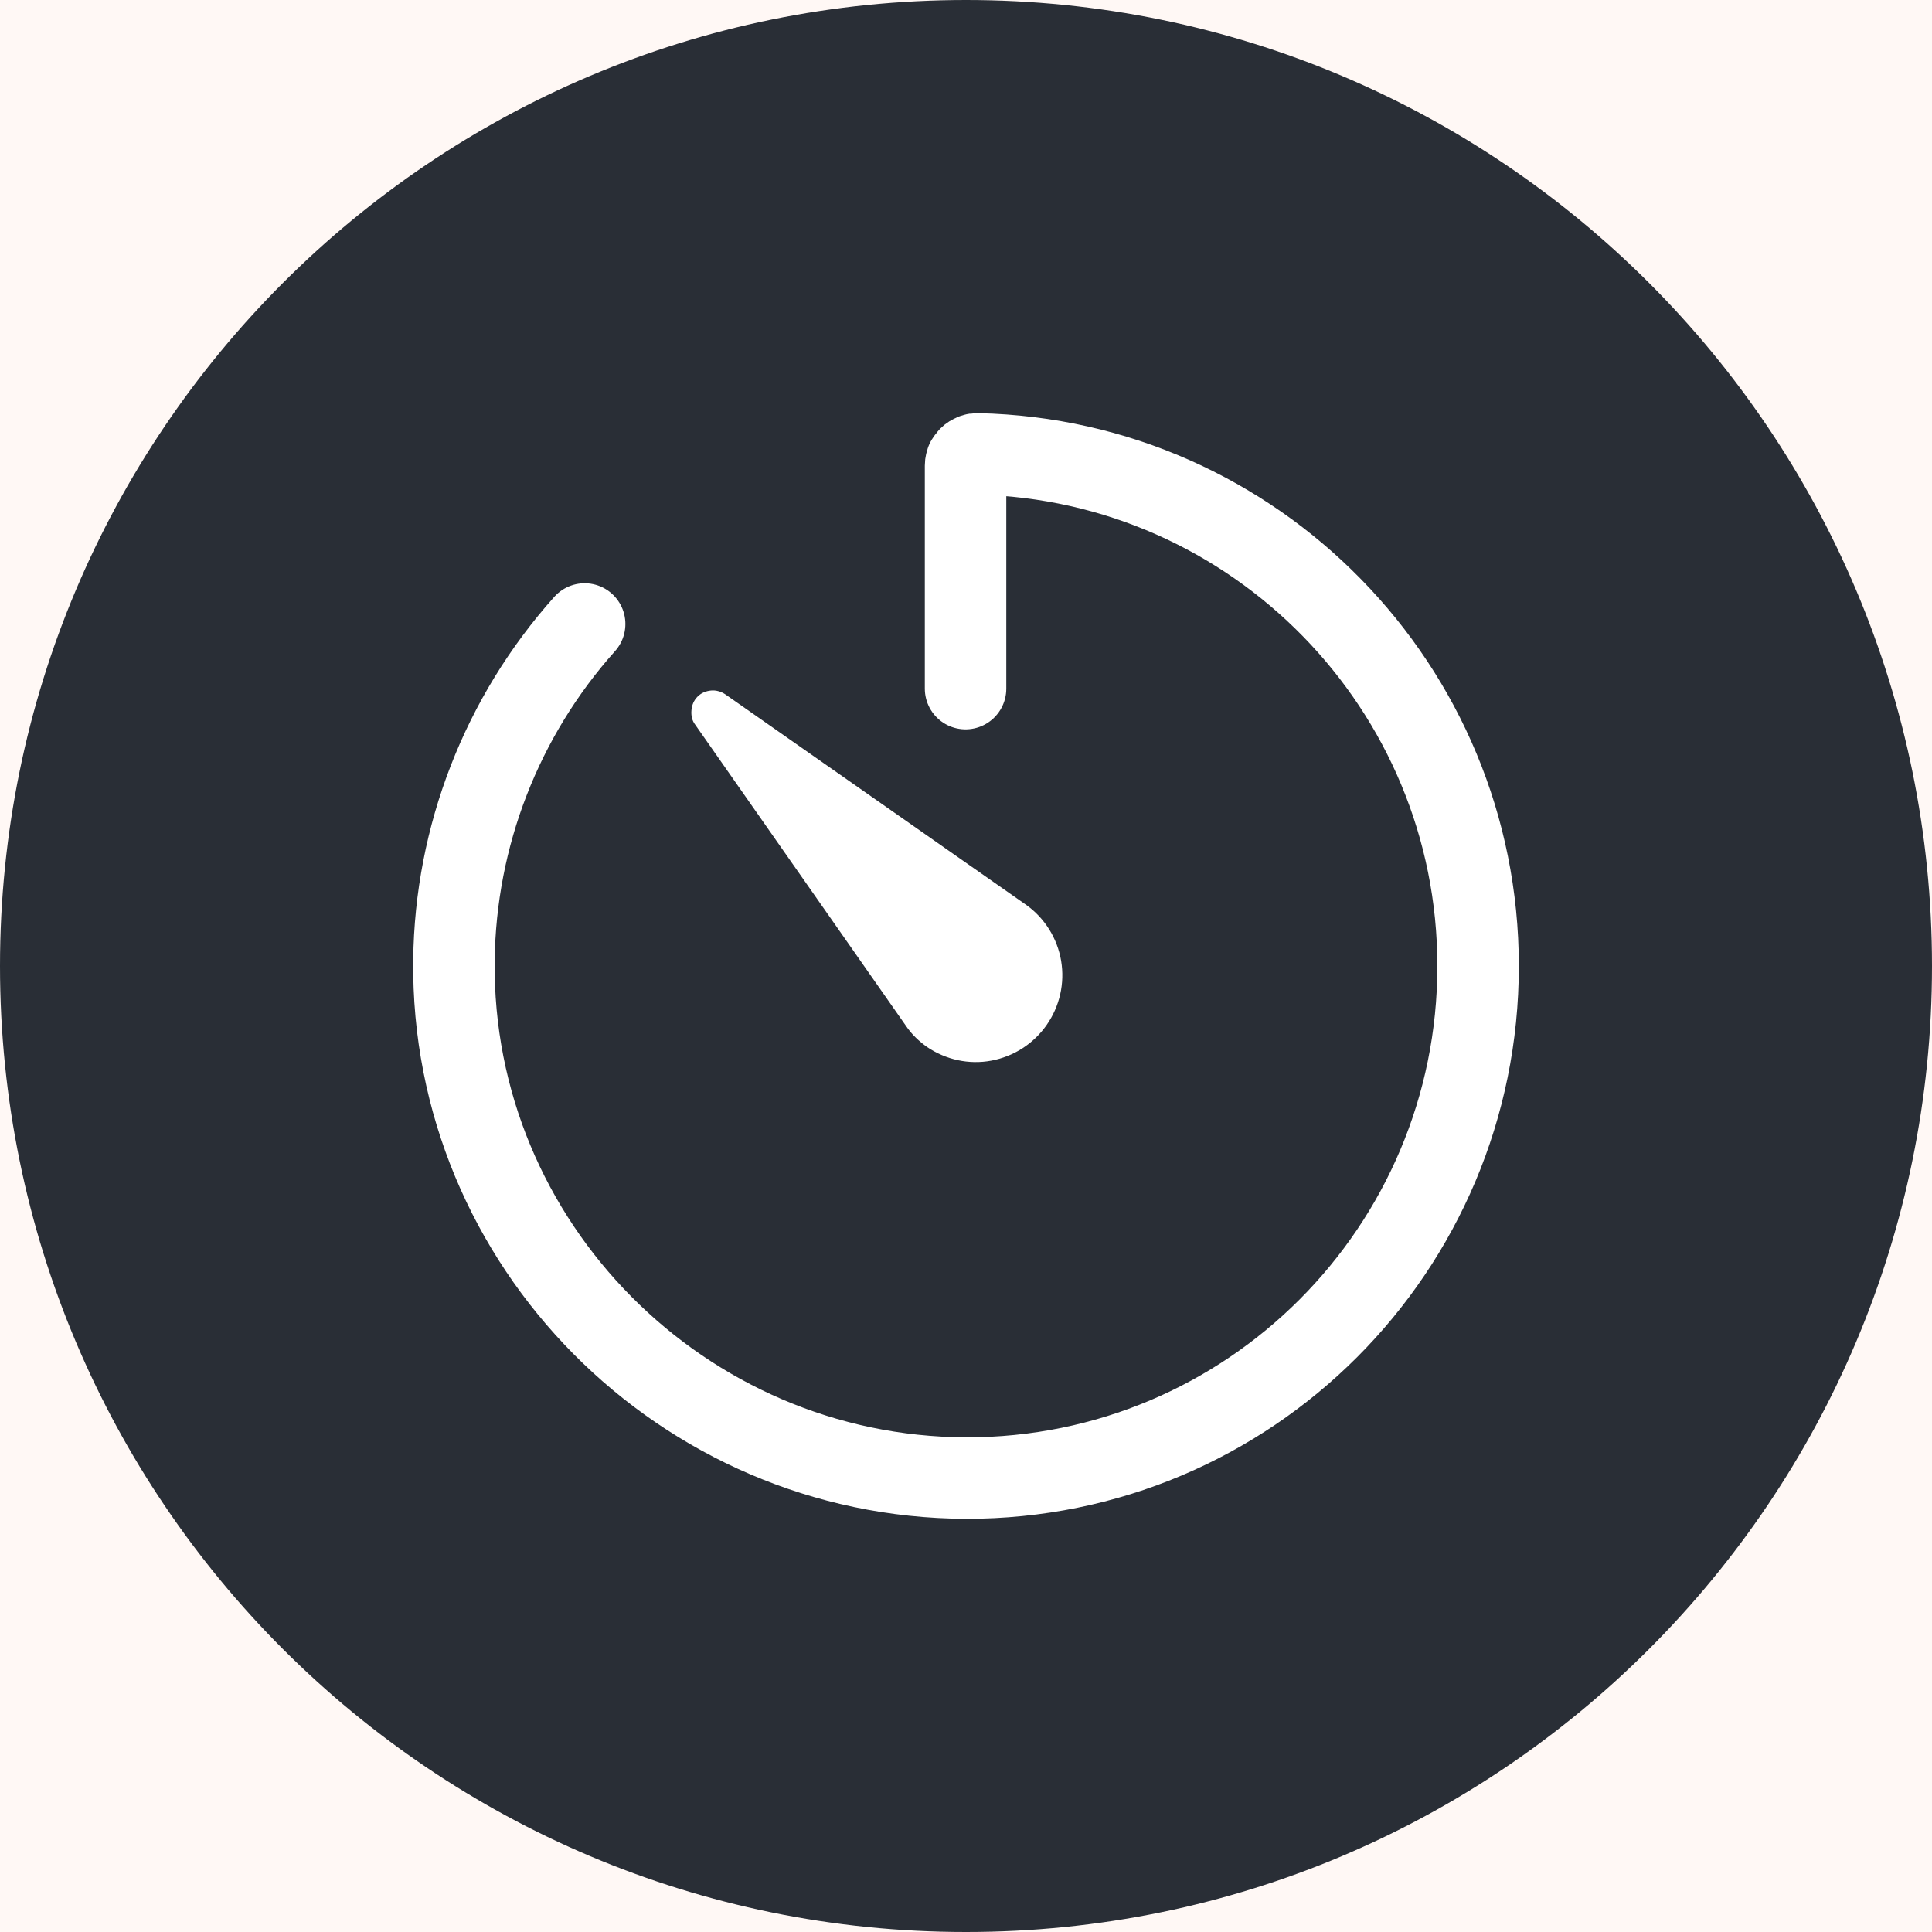<svg width="83" height="83" viewBox="0 0 83 83" fill="none" xmlns="http://www.w3.org/2000/svg">
<rect width="83" height="83" fill="#E5E5E5"/>
<g clip-path="url(#clip0_0_1)">
<rect width="1440" height="10811" transform="translate(-498 -1280)" fill="white"/>
<path d="M-498 -100H942V143H-498V-100Z" fill="#FFF8F5"/>
<path d="M0 41.5C0 18.58 18.58 0 41.5 0C64.42 0 83 18.58 83 41.5C83 64.42 64.42 83 41.5 83C18.58 83 0 64.42 0 41.5Z" fill="#292E36"/>
<g clip-path="url(#clip1_0_1)">
<path d="M25.117 26.807C21.555 30.792 19.562 35.925 19.502 41.258C19.361 53.455 29.324 63.459 41.501 63.499C53.678 63.519 63.5 53.657 63.5 41.5C63.5 29.524 53.919 19.762 42.004 19.5C41.944 19.5 41.863 19.5 41.803 19.541C41.742 19.561 41.682 19.601 41.642 19.641C41.601 19.682 41.561 19.742 41.521 19.802C41.501 19.863 41.481 19.923 41.481 20.004V29.584" stroke="white" stroke-width="3.5" stroke-linecap="round" stroke-linejoin="round"/>
<path d="M38.924 44.076L29.867 31.134C29.726 30.953 29.686 30.732 29.706 30.51C29.726 30.289 29.807 30.088 29.968 29.927C30.129 29.766 30.33 29.685 30.551 29.665C30.753 29.645 30.974 29.705 31.155 29.826L44.097 38.883C44.882 39.447 45.425 40.312 45.587 41.279C45.748 42.245 45.526 43.231 44.963 44.036C44.399 44.841 43.554 45.385 42.588 45.566C41.621 45.747 40.635 45.525 39.83 44.982C39.488 44.74 39.166 44.438 38.924 44.076Z" fill="white"/>
</g>
</g>
<defs>
<clipPath id="clip0_0_1">
<rect width="1440" height="10811" fill="white" transform="translate(-498 -1280)"/>
</clipPath>
<clipPath id="clip1_0_1">
<rect width="49" height="49" fill="white" transform="translate(17 17)"/>
</clipPath>
</defs>
</svg>
